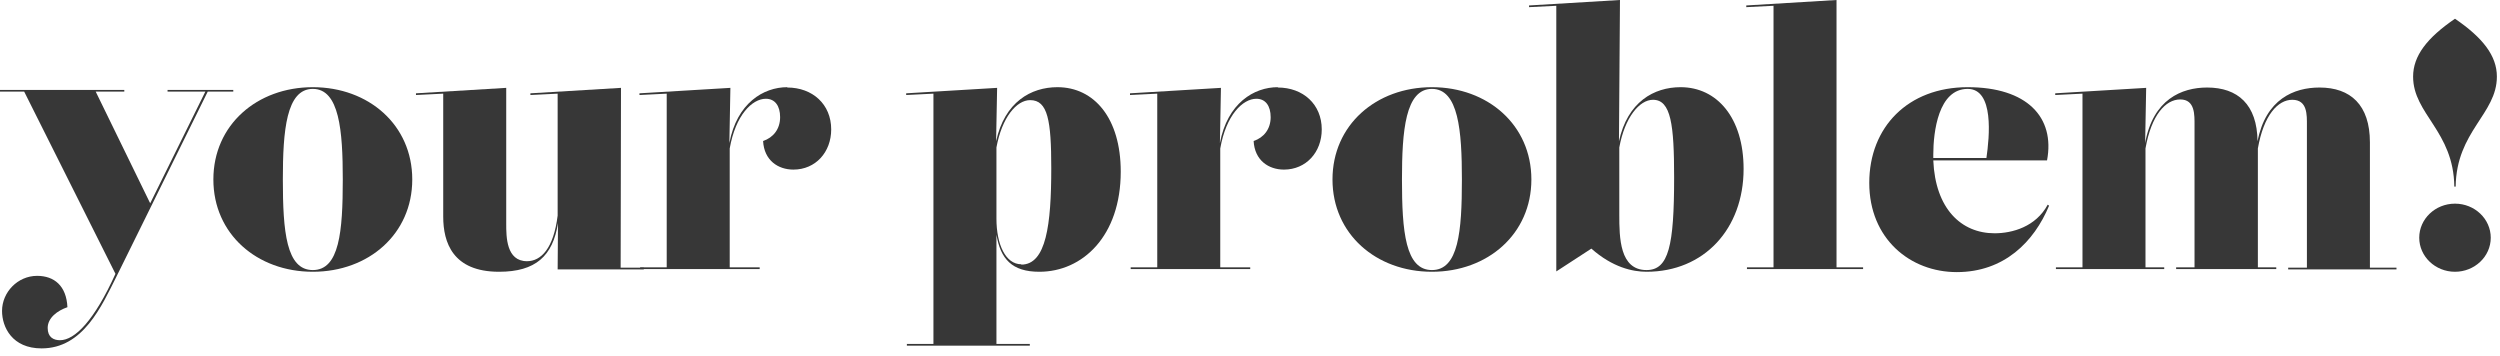 <svg width="323" height="46" viewBox="0 0 323 46" fill="none" xmlns="http://www.w3.org/2000/svg">
<path d="M21.648 11.836H26.532L19.404 26.268L12.364 11.836H16.06V11.616H0V11.836H3.124L14.916 35.376C12.188 41.404 9.68 43.956 7.744 43.956C6.908 43.956 6.16 43.56 6.16 42.372C6.16 41.052 7.436 40.128 8.712 39.688C8.58 36.916 6.996 35.64 4.796 35.64C2.288 35.64 0.264 37.752 0.264 40.172C0.264 42.284 1.584 45.012 5.368 45.012C10.736 45.012 13.112 39.6 15.092 35.64L26.84 11.836H30.14V11.616H21.648V11.836Z" fill="#373737"/>
<path d="M40.416 11.264C33.2 11.264 27.568 16.148 27.568 23.188C27.568 30.228 33.2 35.112 40.416 35.112C47.632 35.112 53.264 30.228 53.264 23.188C53.264 16.148 47.632 11.264 40.416 11.264ZM40.416 34.892C36.984 34.892 36.544 29.92 36.544 23.188C36.544 16.896 36.984 11.484 40.416 11.484C43.848 11.484 44.288 16.896 44.288 23.188C44.288 29.92 43.848 34.892 40.416 34.892Z" fill="#373737"/>
<path d="M80.232 11.352L68.528 12.056V12.276L72.048 12.1V27.852C71.52 32.12 69.892 33.748 68.088 33.748C65.404 33.748 65.404 30.58 65.404 28.908V11.352L53.744 12.056V12.276L57.264 12.1V27.984C57.264 31.328 58.496 35.112 64.48 35.112C69.188 35.112 71.432 33.088 72.092 28.82L72.048 34.804H83.18V34.584H80.188L80.232 11.352Z" fill="#373737"/>
<path d="M101.715 11.264C98.635 11.264 95.203 13.332 94.235 18.48V18.436L94.367 11.352L82.619 12.056V12.276L86.139 12.1V34.54H82.707V34.76H98.151V34.54H94.279V19.184C95.027 14.872 97.183 12.76 98.943 12.76C100.131 12.76 100.791 13.684 100.791 15.136C100.791 16.676 99.911 17.776 98.591 18.216C98.723 20.724 100.527 21.912 102.507 21.912C105.367 21.912 107.391 19.668 107.391 16.72C107.391 13.464 104.971 11.308 101.715 11.308V11.264Z" fill="#373737"/>
<path d="M136.616 11.264C133.228 11.264 129.796 13.156 128.696 18.26L128.828 11.352L117.08 12.056V12.276L120.6 12.1V44.44H117.168V44.66H133.052V44.44H128.74V30.316C129.268 33.44 130.72 35.112 134.284 35.112C139.872 35.112 144.8 30.492 144.8 22.176C144.8 15.268 141.368 11.264 136.616 11.264ZM131.952 34.144C129.928 34.144 128.74 31.592 128.74 28.248V19.052C129.444 15.18 131.336 12.936 133.096 12.936C135.384 12.936 135.824 15.576 135.824 21.736C135.824 29.04 135.164 34.188 131.952 34.188V34.144Z" fill="#373737"/>
<path d="M165.093 11.264C162.013 11.264 158.581 13.332 157.613 18.48V18.436L157.745 11.352L145.997 12.056V12.276L149.517 12.1V34.54H146.085V34.76H161.529V34.54H157.657V19.184C158.405 14.872 160.561 12.76 162.321 12.76C163.509 12.76 164.169 13.684 164.169 15.136C164.169 16.676 163.29 17.776 161.969 18.216C162.102 20.724 163.906 21.912 165.885 21.912C168.745 21.912 170.77 19.668 170.77 16.72C170.77 13.464 168.349 11.308 165.093 11.308V11.264Z" fill="#373737"/>
<path d="M185.006 11.264C177.79 11.264 172.158 16.148 172.158 23.188C172.158 30.228 177.79 35.112 185.006 35.112C192.222 35.112 197.854 30.228 197.854 23.188C197.854 16.148 192.222 11.264 185.006 11.264ZM185.006 34.892C181.574 34.892 181.134 29.92 181.134 23.188C181.134 16.896 181.574 11.484 185.006 11.484C188.438 11.484 188.878 16.896 188.878 23.188C188.878 29.92 188.438 34.892 185.006 34.892Z" fill="#373737"/>
<path d="M217.133 11.264C213.701 11.264 210.269 13.156 209.169 18.26L209.301 0L197.553 0.704V0.924L201.073 0.748V35.068L205.605 32.12C208.333 34.54 210.929 35.112 212.733 35.112C220.169 35.112 225.273 29.568 225.273 21.824C225.273 15.224 221.841 11.264 217.133 11.264ZM212.733 34.892C209.257 34.892 209.213 30.712 209.213 27.72V19.052C209.917 15.18 211.809 12.892 213.569 12.892C215.901 12.892 216.297 16.148 216.297 22.924C216.297 31.768 215.593 34.892 212.733 34.892Z" fill="#373737"/>
<path d="M237.279 0L225.619 0.704V0.924L229.139 0.748V34.54H225.707V34.76H240.711V34.54H237.279V0Z" fill="#373737"/>
<path d="M264.565 26.444C263.025 29.304 259.989 30.14 257.701 30.14C253.389 30.14 250.045 26.972 249.781 20.724H264.477C265.533 15.136 261.881 11.264 254.225 11.264C246.525 11.264 241.509 16.412 241.509 23.628C241.509 30.844 246.789 35.156 252.817 35.156C258.933 35.156 262.805 31.24 264.741 26.576L264.565 26.444ZM254.225 11.484C257.657 11.484 257.041 17.688 256.645 20.416H249.781C249.781 20.284 249.781 20.108 249.781 19.976C249.781 17.028 250.441 11.484 254.225 11.484Z" fill="#373737"/>
<path d="M306.193 18.392C306.193 13.552 303.685 11.308 299.681 11.308C296.381 11.308 292.729 12.804 291.673 18.26C291.629 13.508 289.121 11.308 285.161 11.308C281.861 11.308 278.165 12.848 277.153 18.48V18.436L277.285 11.352L265.537 12.056V12.276L269.057 12.1V34.54H265.625V34.76H279.617V34.54H277.197V19.184C277.945 14.872 279.793 12.848 281.685 12.848C283.621 12.848 283.533 14.872 283.533 16.192V34.54H281.157V34.76H294.093V34.54H291.717V19.184C292.465 14.872 294.313 12.892 296.161 12.892C298.141 12.892 298.053 14.872 298.053 16.192V34.584H295.633V34.804H309.625V34.584H306.193V18.392Z" fill="#373737"/>
<path d="M317.273 24.112C317.361 16.94 322.597 14.74 322.597 9.9C322.597 7.216 320.793 4.884 317.185 2.42C313.577 4.884 311.773 7.216 311.773 9.9C311.773 14.74 317.009 16.94 317.097 24.112H317.273ZM317.185 35.112C319.693 35.112 321.805 33.176 321.805 30.712C321.805 28.292 319.737 26.312 317.185 26.312C314.633 26.312 312.565 28.292 312.565 30.712C312.565 33.132 314.633 35.112 317.185 35.112Z" fill="#373737"/>
</svg>

